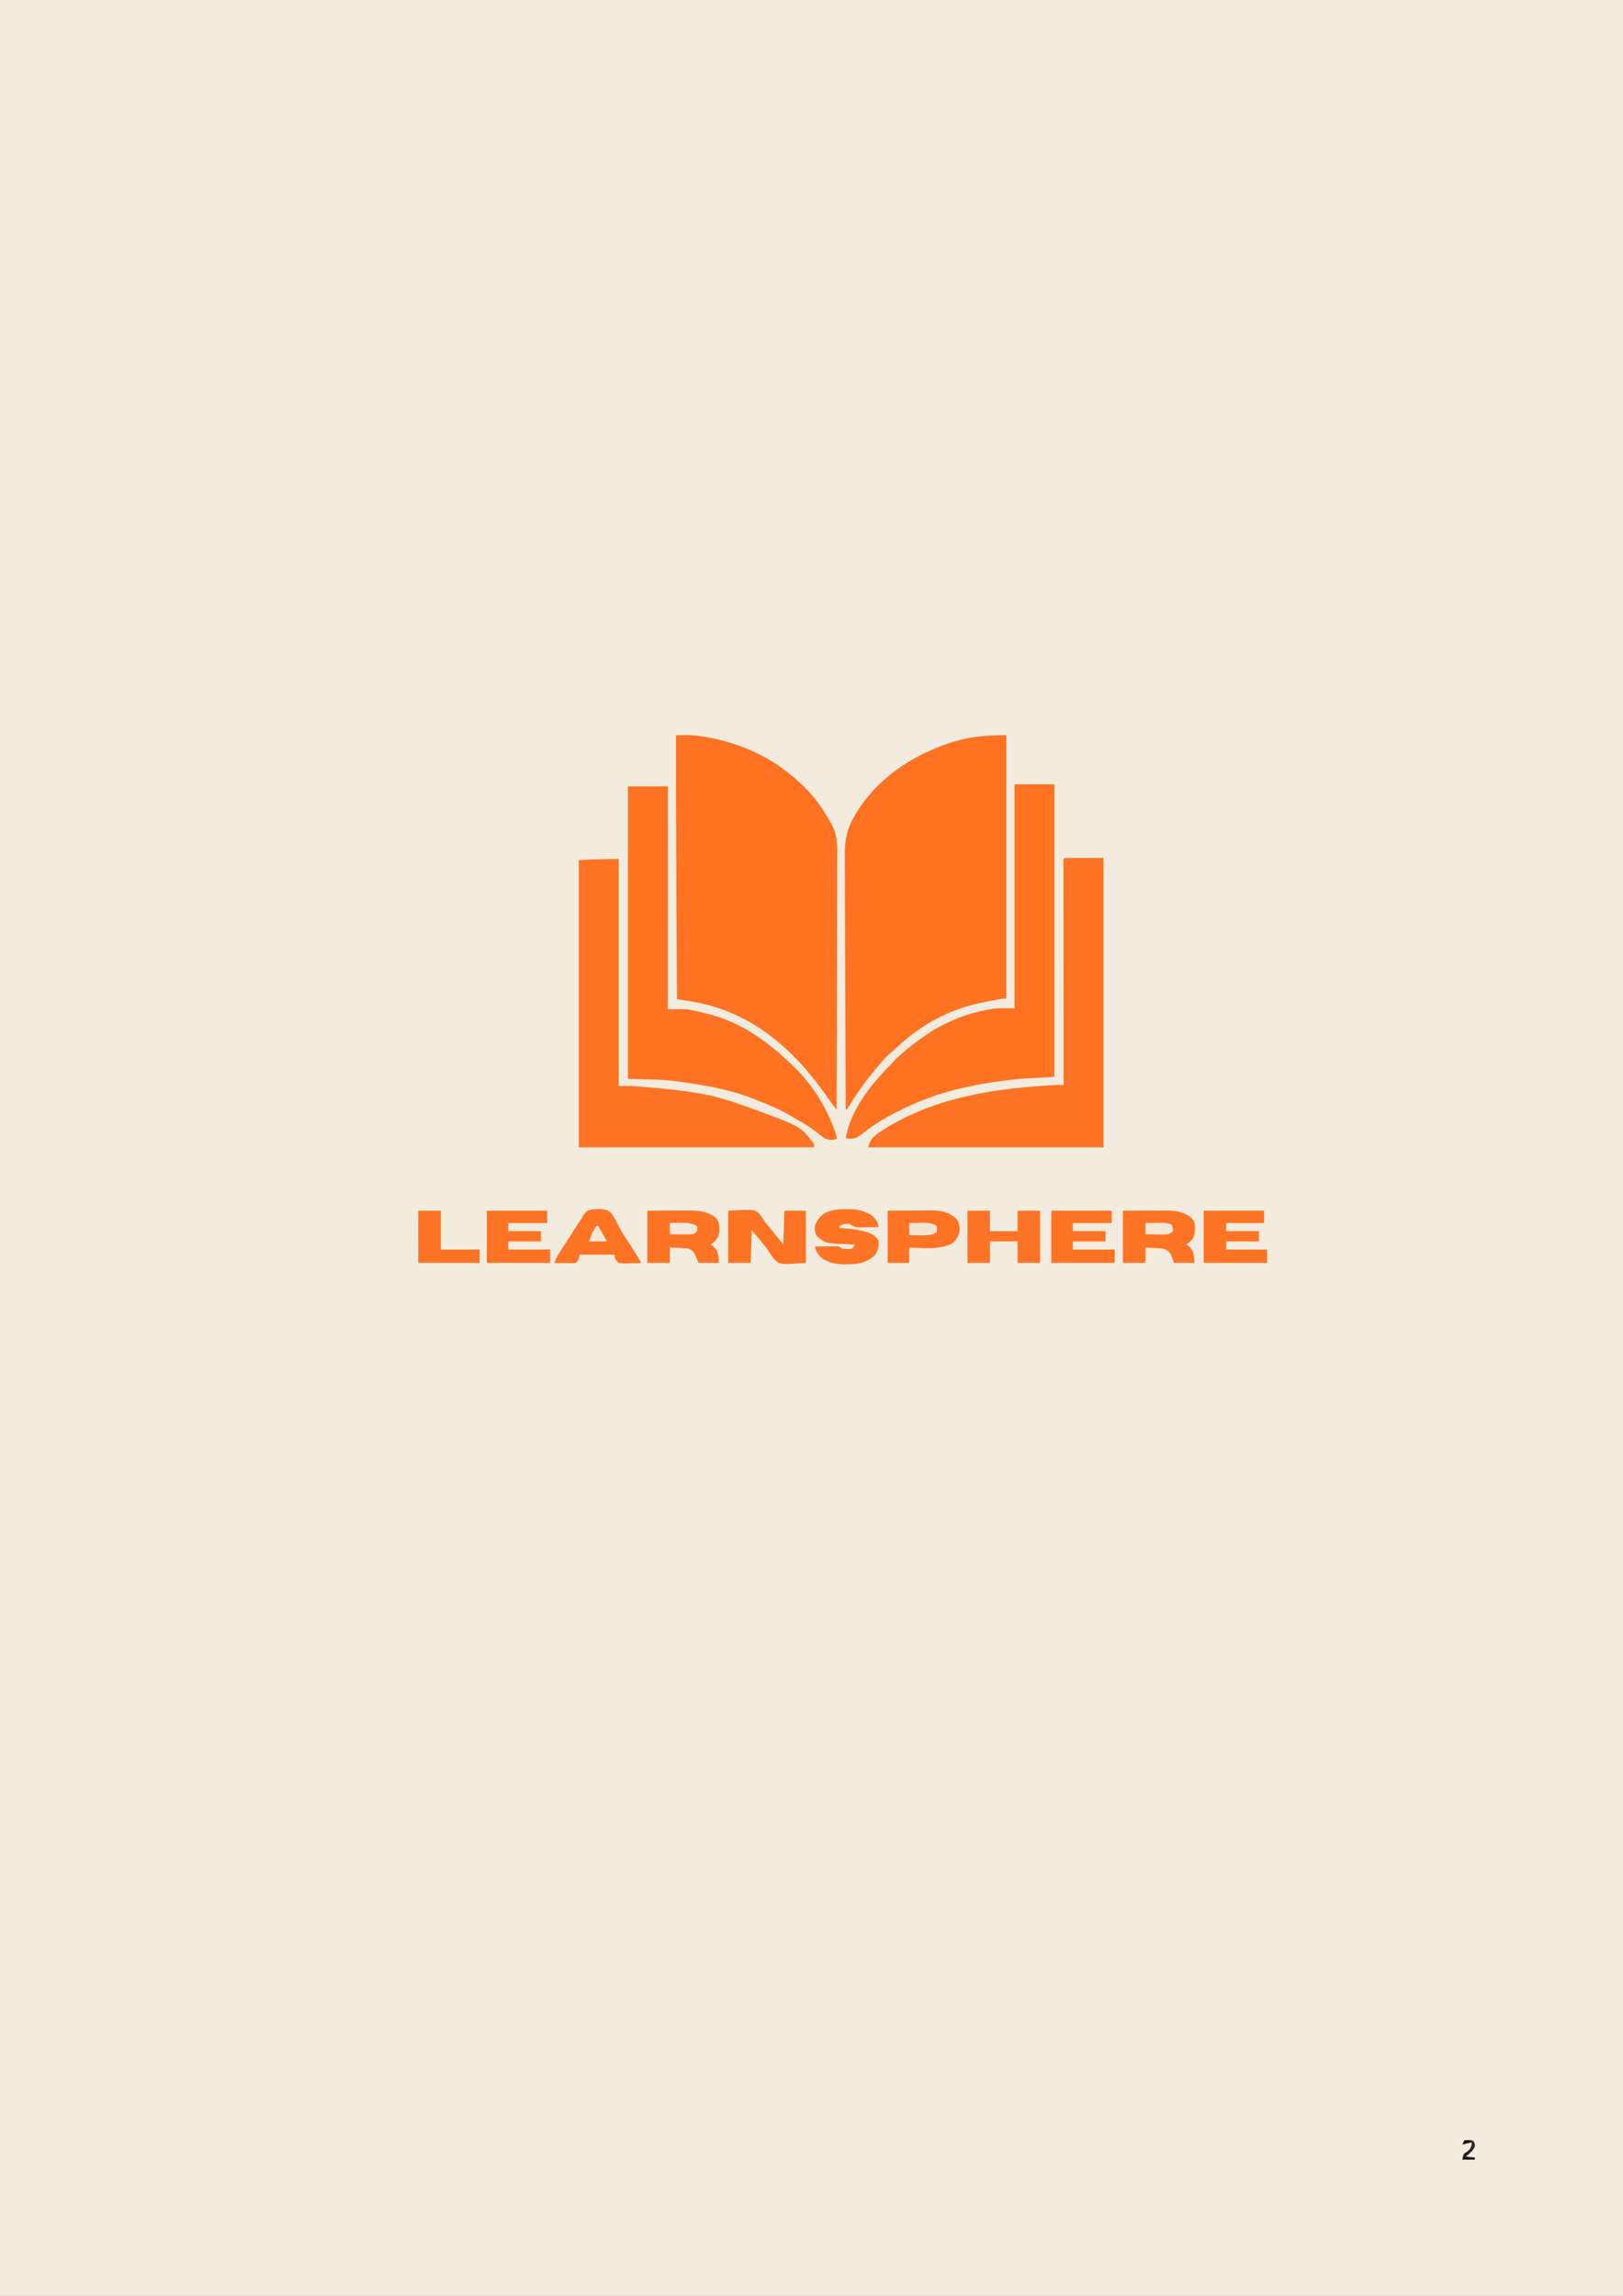 <?xml version="1.0" encoding="UTF-8"?>
<svg version="1.1" xmlns="http://www.w3.org/2000/svg" width="1587" height="2245">
<rect width="100%" height="100%" fill="#808080" stroke="none"/>
<path d="M0 0 C523.71 0 1047.42 0 1587 0 C1587 740.85 1587 1481.7 1587 2245 C1063.29 2245 539.58 2245 0 2245 C0 1504.15 0 763.3 0 0 Z " fill="#F3EBDD" transform="translate(0,0)"/>
<path d="M0 0 C0 84.81 0 169.62 0 257 C-5.61 257.99 -11.22 258.98 -17 260 C-30.121 262.61 -42.704 265.681 -55 271 C-55.694 271.298 -56.389 271.596 -57.104 271.902 C-75.92 280.082 -92.36 291.456 -107.312 305.5 C-109.434 307.473 -111.576 309.35 -113.812 311.188 C-117.637 314.433 -120.784 318.164 -124 322 C-125.092 323.261 -125.092 323.261 -126.207 324.547 C-136.229 336.268 -145.249 348.831 -153.373 361.937 C-154.226 363.306 -155.109 364.655 -156 366 C-156.33 366 -156.66 366 -157 366 C-157.183 332.165 -157.324 298.33 -157.409 264.494 C-157.419 260.492 -157.429 256.489 -157.439 252.487 C-157.442 251.69 -157.444 250.893 -157.446 250.072 C-157.481 237.203 -157.544 224.334 -157.617 211.465 C-157.692 198.241 -157.737 185.018 -157.753 171.794 C-157.764 163.647 -157.798 155.5 -157.863 147.353 C-157.906 141.752 -157.918 136.151 -157.908 130.55 C-157.903 127.326 -157.915 124.105 -157.954 120.882 C-158.131 105.448 -156.859 93.466 -149 80 C-148.058 78.356 -148.058 78.356 -147.098 76.678 C-124.829 39.354 -84.466 14.487 -43 4 C-28.501 0.729 -15.1 0 0 0 Z " fill="#FE7222" transform="translate(984,719)"/>
<path d="M0 0 C2.69 -0.021 5.38 -0.036 8.071 -0.049 C9.2 -0.058 9.2 -0.058 10.353 -0.068 C17.184 -0.091 23.722 0.681 30.438 1.938 C32.222 2.269 32.222 2.269 34.042 2.607 C61.286 8.012 88.322 19.411 110 37 C110.572 37.457 111.144 37.914 111.734 38.385 C123.774 48.074 134.712 58.879 143 72 C143.357 72.554 143.714 73.108 144.082 73.679 C145.279 75.547 146.455 77.427 147.625 79.312 C147.986 79.88 148.346 80.448 148.718 81.033 C149.9 82.984 150.948 84.976 152 87 C152.638 88.16 152.638 88.16 153.29 89.344 C158.74 100.969 157.662 113.332 157.568 125.894 C157.566 128.516 157.567 131.139 157.57 133.762 C157.572 139.387 157.557 145.012 157.529 150.637 C157.488 158.769 157.475 166.902 157.469 175.034 C157.458 188.232 157.425 201.43 157.377 214.628 C157.331 227.441 157.296 240.254 157.275 253.067 C157.273 253.858 157.272 254.649 157.271 255.464 C157.264 259.433 157.258 263.402 157.252 267.372 C157.2 300.248 157.112 333.124 157 366 C154.705 363.144 152.452 360.301 150.371 357.285 C149.899 356.606 149.428 355.927 148.941 355.228 C148.445 354.513 147.949 353.799 147.438 353.062 C115.442 307.436 74.604 270.932 18.035 260.911 C15.991 260.559 13.947 260.21 11.902 259.863 C10.848 259.682 9.795 259.501 8.709 259.315 C6.14 258.874 3.57 258.436 1 258 C0.867 235.287 0.737 212.575 0.609 189.862 C0.549 179.307 0.489 168.751 0.427 158.196 C0.118 105.463 -0.082 52.733 0 0 Z " fill="#FE7222" transform="translate(661,719)"/>
<path d="M0 0 C12.87 0 25.74 0 39 0 C39 71.94 39 143.88 39 218 C45.27 218 51.54 218 58 218 C64.127 219.133 70.014 220.379 76 222 C77.401 222.354 78.802 222.709 80.203 223.062 C111.095 231.19 136.194 249.27 159 271 C160.274 272.195 160.274 272.195 161.574 273.414 C181.062 292.198 195.78 316.249 204 342 C204 342.99 204 343.98 204 345 C199.917 345.951 196.071 346.136 192.296 344.065 C189.05 341.871 186.002 339.431 182.922 337.012 C177.57 332.815 171.774 329.463 165.883 326.088 C164.022 325.013 162.182 323.906 160.344 322.793 C148.788 315.908 136.506 310.892 124 306 C122.838 305.541 122.838 305.541 121.652 305.074 C99.272 296.356 75.671 292.362 52 289 C50.666 288.807 50.666 288.807 49.304 288.609 C32.947 286.315 16.52 286.501 0 286 C0 191.62 0 97.24 0 0 Z " fill="#FE7222" transform="translate(614,769)"/>
<path d="M0 0 C12.87 0 25.74 0 39 0 C39 94.38 39 188.76 39 286 C27.78 286.66 16.56 287.32 5 288 C-32.95 291.95 -69.289 298.72 -104 315 C-104.837 315.389 -105.674 315.778 -106.537 316.179 C-121.797 323.337 -136.461 331.591 -149.562 342.25 C-154.208 345.886 -157.367 346.898 -163.234 346.316 C-163.817 346.212 -164.4 346.108 -165 346 C-160.094 317.75 -139.651 292.62 -120 273 C-119.242 272.196 -118.484 271.391 -117.703 270.562 C-109.877 262.388 -101.147 255.636 -92 249 C-91.217 248.427 -90.434 247.854 -89.627 247.264 C-70.117 233.257 -47.645 224.054 -24 220 C-22.721 219.773 -21.442 219.546 -20.125 219.312 C-13.435 218.806 -6.709 219 0 219 C0 146.73 0 74.46 0 0 Z " fill="#FE7222" transform="translate(992,767)"/>
<path d="M0 0 C12.54 0 25.08 0 38 0 C38 93.39 38 186.78 38 283 C-37.9 283 -113.8 283 -192 283 C-190.598 275.99 -187.158 272.468 -181.399 268.477 C-180.521 267.9 -180.521 267.9 -179.625 267.312 C-178.984 266.891 -178.343 266.469 -177.683 266.035 C-130.798 236.232 -76.464 226.571 -22.125 222.875 C-20.834 222.787 -19.543 222.699 -18.213 222.609 C-16.991 222.529 -15.768 222.449 -14.508 222.367 C-13.421 222.296 -12.335 222.225 -11.215 222.152 C-7.806 221.991 -4.413 221.99 -1 222 C-1.001 220.293 -1.001 220.293 -1.003 218.551 C-1.025 190.903 -1.041 163.255 -1.052 135.607 C-1.057 122.237 -1.064 108.867 -1.075 95.497 C-1.085 83.848 -1.092 72.199 -1.094 60.55 C-1.095 54.378 -1.098 48.206 -1.106 42.034 C-1.112 36.232 -1.115 30.43 -1.113 24.628 C-1.113 22.492 -1.115 20.355 -1.119 18.219 C-1.124 15.316 -1.123 12.413 -1.12 9.51 C-1.125 8.225 -1.125 8.225 -1.129 6.913 C-1.114 1.114 -1.114 1.114 0 0 Z " fill="#FE7323" transform="translate(1041,839)"/>
<path d="M0 0 C0 73.26 0 146.52 0 222 C3.63 222 7.26 222 11 222 C14.3 222.183 17.579 222.394 20.871 222.664 C21.779 222.736 22.688 222.809 23.624 222.883 C26.562 223.122 29.5 223.372 32.438 223.625 C33.447 223.712 34.456 223.798 35.496 223.888 C49.349 225.1 63.094 226.653 76.812 228.938 C77.874 229.11 77.874 229.11 78.958 229.286 C94.429 231.838 109.143 236.492 123.875 241.812 C125.678 242.462 125.678 242.462 127.517 243.125 C178.405 261.639 178.405 261.639 191 279 C191 279.99 191 280.98 191 282 C115.1 282 39.2 282 -39 282 C-39 189.27 -39 96.54 -39 1 C-26.009 0.41 -13.004 0 0 0 Z " fill="#FE7223" transform="translate(605,840)"/>
<path d="M0 0 C11.818 -0.062 11.818 -0.062 23.875 -0.125 C26.342 -0.143 28.809 -0.161 31.351 -0.18 C33.336 -0.186 35.32 -0.191 37.305 -0.195 C38.312 -0.206 39.318 -0.216 40.356 -0.226 C50.104 -0.229 59.26 0.529 67 7 C70.182 10.314 70.432 12.844 70.438 17.375 C70.305 22.985 69.857 25.929 66 30 C63.75 31.875 63.75 31.875 62 33 C62.784 33.578 63.568 34.155 64.375 34.75 C69.73 39.34 69.469 44.279 70 51 C63.4 51 56.8 51 50 51 C49.089 48.493 48.177 45.987 47.266 43.48 C45.306 39.639 43.024 38.341 39 37 C37.666 36.856 36.328 36.754 34.988 36.684 C33.852 36.621 33.852 36.621 32.693 36.557 C31.908 36.517 31.122 36.478 30.312 36.438 C29.515 36.394 28.718 36.351 27.896 36.307 C25.931 36.201 23.966 36.1 22 36 C22 40.95 22 45.9 22 51 C14.74 51 7.48 51 0 51 C0 34.17 0 17.34 0 0 Z " fill="#FE7324" transform="translate(1098,1184)"/>
<path d="M0 0 C11.818 -0.062 11.818 -0.062 23.875 -0.125 C26.342 -0.143 28.809 -0.161 31.351 -0.18 C33.336 -0.186 35.32 -0.191 37.305 -0.195 C38.312 -0.206 39.318 -0.216 40.356 -0.226 C50.194 -0.229 59.154 0.584 67 7 C70.645 10.872 70.5 15.181 70.355 20.273 C69.699 25.311 67.629 28.597 63.75 31.938 C63.172 32.288 62.595 32.639 62 33 C62.784 33.557 63.568 34.114 64.375 34.688 C69.79 39.458 69.174 43.569 70 51 C63.4 51 56.8 51 50 51 C48.861 48.233 47.721 45.466 46.582 42.699 C44.661 39.422 43.517 38.437 40 37 C36.898 36.526 33.822 36.399 30.688 36.312 C29.852 36.278 29.016 36.244 28.154 36.209 C26.103 36.127 24.052 36.062 22 36 C22 40.95 22 45.9 22 51 C14.74 51 7.48 51 0 51 C0 34.17 0 17.34 0 0 Z " fill="#FE7324" transform="translate(633,1184)"/>
<path d="M0 0 C24.972 -1.387 24.972 -1.387 29.637 2.062 C32.14 4.901 34.06 7.754 36 11 C37.494 12.855 39.015 14.689 40.562 16.5 C42.027 18.315 43.491 20.13 45 22 C49.455 27.445 49.455 27.445 54 33 C54.33 22.11 54.66 11.22 55 0 C61.93 0 68.86 0 76 0 C76 16.83 76 33.66 76 51 C51.25 52.768 51.25 52.768 45.918 48.27 C43.273 45.395 41.165 42.209 39.159 38.864 C37.397 36.029 35.288 33.605 33.125 31.062 C32.468 30.249 31.81 29.436 31.133 28.598 C28.472 25.357 25.729 22.184 23 19 C22.67 29.56 22.34 40.12 22 51 C14.74 51 7.48 51 0 51 C0 34.17 0 17.34 0 0 Z " fill="#FE7323" transform="translate(712,1184)"/>
<path d="M0 0 C12.313 -0.093 12.313 -0.093 24.875 -0.188 C28.732 -0.228 28.732 -0.228 32.667 -0.27 C34.734 -0.279 36.801 -0.287 38.867 -0.293 C39.917 -0.308 40.967 -0.324 42.049 -0.339 C51.479 -0.343 59.462 0.945 66.625 7.402 C69.998 11.322 70.378 14.736 70.254 19.754 C69.654 25.064 66.887 28.569 63 32 C50.402 38.459 34.655 36.341 21 36 C21 40.95 21 45.9 21 51 C14.07 51 7.14 51 0 51 C0 34.17 0 17.34 0 0 Z " fill="#FE7223" transform="translate(868,1184)"/>
<path d="M0 0 C7.26 0 14.52 0 22 0 C22 6.6 22 13.2 22 20 C30.91 20 39.82 20 49 20 C49 13.4 49 6.8 49 0 C56.26 0 63.52 0 71 0 C71 16.83 71 33.66 71 51 C63.74 51 56.48 51 49 51 C49 44.07 49 37.14 49 30 C40.09 30 31.18 30 22 30 C22 36.93 22 43.86 22 51 C14.74 51 7.48 51 0 51 C0 34.17 0 17.34 0 0 Z " fill="#FE7426" transform="translate(946,1184)"/>
<path d="M0 0 C1.02 -0.02 2.041 -0.04 3.092 -0.061 C11.377 -0.055 17.925 1.829 24.938 6.25 C27.84 9.237 31.062 13.108 31.062 17.438 C27.333 17.525 23.605 17.578 19.875 17.625 C18.292 17.663 18.292 17.663 16.678 17.701 C15.145 17.716 15.145 17.716 13.582 17.73 C12.645 17.746 11.707 17.762 10.741 17.778 C7.559 17.373 5.741 16.151 3.062 14.438 C-0.917 14.031 -3.52 14.334 -6.938 16.438 C-6.938 17.098 -6.938 17.758 -6.938 18.438 C-6.112 18.463 -5.287 18.489 -4.438 18.516 C2.428 18.853 8.89 19.629 15.562 21.25 C16.22 21.403 16.877 21.556 17.555 21.714 C23.34 23.205 27.716 25.417 31.062 30.438 C31.753 36.307 30.611 40.773 27.062 45.438 C18.934 52.424 11.181 53.783 0.75 53.75 C-0.245 53.766 -1.239 53.782 -2.264 53.799 C-10.858 53.804 -18.473 52.263 -25.43 46.973 C-27.901 44.456 -30.938 40.127 -30.938 36.438 C-26.979 36.38 -23.021 36.344 -19.062 36.312 C-17.935 36.296 -16.807 36.279 -15.645 36.262 C-14.568 36.255 -13.492 36.249 -12.383 36.242 C-11.388 36.232 -10.393 36.221 -9.368 36.21 C-6.938 36.438 -6.938 36.438 -4.938 38.438 C-2.605 38.833 -2.605 38.833 0 38.812 C1.313 38.855 1.313 38.855 2.652 38.898 C5.234 38.657 5.234 38.657 6.879 36.414 C7.269 35.762 7.66 35.11 8.062 34.438 C6.83 34.4 5.598 34.363 4.328 34.324 C-20.93 33.392 -20.93 33.392 -28.938 26.438 C-31.533 23.016 -31.362 19.613 -30.938 15.438 C-28.337 9.636 -24.951 5.282 -19.065 2.577 C-12.674 0.273 -6.754 -0.047 0 0 Z " fill="#FE7425" transform="translate(827.938,1182.562)"/>
<path d="M0 0 C3.858 0.289 6.879 0.679 9.968 3.115 C13.627 7.451 16.003 12.543 18.496 17.605 C21.459 23.266 25.073 28.536 28.575 33.873 C32.561 40.043 36.517 46.195 40.075 52.623 C36.493 52.797 32.911 52.904 29.325 52.998 C28.31 53.048 27.294 53.098 26.247 53.15 C23.405 53.206 20.862 53.19 18.075 52.623 C14.075 48.334 14.075 48.334 14.075 44.623 C2.855 44.623 -8.365 44.623 -19.925 44.623 C-20.585 46.603 -21.245 48.583 -21.925 50.623 C-23.925 52.623 -23.925 52.623 -26.079 52.85 C-26.949 52.839 -27.818 52.829 -28.714 52.818 C-29.655 52.812 -30.596 52.805 -31.565 52.799 C-33.042 52.773 -33.042 52.773 -34.55 52.748 C-35.542 52.739 -36.535 52.73 -37.557 52.72 C-40.013 52.697 -42.469 52.664 -44.925 52.623 C-43.619 49.112 -42.078 46.069 -40.053 42.92 C-39.484 42.03 -38.915 41.14 -38.329 40.223 C-37.721 39.282 -37.113 38.342 -36.487 37.373 C-35.863 36.401 -35.239 35.429 -34.597 34.427 C-32.71 31.49 -30.817 28.556 -28.925 25.623 C-27.859 23.963 -26.794 22.303 -25.729 20.642 C-24.774 19.156 -23.818 17.671 -22.862 16.185 C-22.434 15.519 -22.006 14.853 -21.565 14.167 C-20.756 12.915 -19.936 11.67 -19.104 10.433 C-17.893 8.627 -17.893 8.627 -16.861 6.656 C-12.852 -0.185 -7.388 -0.006 0 0 Z " fill="#FE7324" transform="translate(586.925,1182.377)"/>
<path d="M0 0 C19.47 0 38.94 0 59 0 C59 3.96 59 7.92 59 12 C46.79 12 34.58 12 22 12 C22 14.64 22 17.28 22 20 C32.56 20 43.12 20 54 20 C54 23.3 54 26.6 54 30 C43.44 30 32.88 30 22 30 C22 32.64 22 35.28 22 38 C35.2 38 48.4 38 62 38 C62 42.29 62 46.58 62 51 C41.54 51 21.08 51 0 51 C0 34.17 0 17.34 0 0 Z " fill="#FE7425" transform="translate(1177,1184)"/>
<path d="M0 0 C19.47 0 38.94 0 59 0 C59 3.96 59 7.92 59 12 C46.46 12 33.92 12 21 12 C21 14.64 21 17.28 21 20 C31.56 20 42.12 20 53 20 C53 23.3 53 26.6 53 30 C42.44 30 31.88 30 21 30 C21 32.64 21 35.28 21 38 C34.53 38 48.06 38 62 38 C62 42.29 62 46.58 62 51 C41.54 51 21.08 51 0 51 C0 34.17 0 17.34 0 0 Z " fill="#FE7324" transform="translate(1028,1184)"/>
<path d="M0 0 C19.47 0 38.94 0 59 0 C59 3.96 59 7.92 59 12 C46.46 12 33.92 12 21 12 C21 14.64 21 17.28 21 20 C31.56 20 42.12 20 53 20 C53 23.3 53 26.6 53 30 C42.44 30 31.88 30 21 30 C21 32.64 21 35.28 21 38 C34.53 38 48.06 38 62 38 C62 42.29 62 46.58 62 51 C41.54 51 21.08 51 0 51 C0 34.17 0 17.34 0 0 Z " fill="#FE7324" transform="translate(476,1184)"/>
<path d="M0 0 C7.26 0 14.52 0 22 0 C22 12.54 22 25.08 22 38 C34.54 38 47.08 38 60 38 C60 42.29 60 46.58 60 51 C40.2 51 20.4 51 0 51 C0 34.17 0 17.34 0 0 Z " fill="#FE7325" transform="translate(409,1184)"/>
<path d="M0 0 C3.375 -0.081 6.749 -0.141 10.125 -0.188 C11.552 -0.225 11.552 -0.225 13.008 -0.264 C18.469 -0.321 22.253 -0.045 27 3 C27.188 5.875 27.188 5.875 27 9 C21.414 12.724 15.114 12.13 8.625 12.062 C7.378 12.056 7.378 12.056 6.105 12.049 C4.07 12.037 2.035 12.019 0 12 C0 8.04 0 4.08 0 0 Z " fill="#F3E2CF" transform="translate(889,1196)"/>
<path d="M0 0 C3.396 -0.054 6.791 -0.094 10.188 -0.125 C11.147 -0.142 12.107 -0.159 13.096 -0.176 C14.027 -0.182 14.958 -0.189 15.918 -0.195 C16.772 -0.206 17.625 -0.216 18.505 -0.227 C21.374 0.034 23.454 0.651 26 2 C26.812 5.125 26.812 5.125 27 8 C23.812 10.844 21.817 11.364 17.578 11.293 C16.041 11.278 16.041 11.278 14.473 11.264 C13.409 11.239 12.346 11.213 11.25 11.188 C9.632 11.167 9.632 11.167 7.98 11.146 C5.32 11.111 2.66 11.057 0 11 C0 7.37 0 3.74 0 0 Z " fill="#F3E7D7" transform="translate(1120,1196)"/>
<path d="M0 0 C17.878 -0.429 17.878 -0.429 25 2 C25.66 2.66 26.32 3.32 27 4 C26.812 6.5 26.812 6.5 26 9 C22.649 11.234 21.582 11.238 17.676 11.195 C16.134 11.186 16.134 11.186 14.561 11.176 C13.489 11.159 12.417 11.142 11.312 11.125 C10.229 11.116 9.146 11.107 8.029 11.098 C5.353 11.074 2.676 11.038 0 11 C0 7.37 0 3.74 0 0 Z " fill="#F3E8D9" transform="translate(655,1196)"/>
<path d="M0 0 C0.66 0 1.32 0 2 0 C3.336 2.311 4.669 4.624 6 6.938 C6.382 7.597 6.763 8.256 7.156 8.936 C10 13.887 10 13.887 10 15 C4.39 15 -1.22 15 -7 15 C-5.609 10.826 -4.496 7.808 -2.375 4.125 C-1.929 3.344 -1.483 2.563 -1.023 1.758 C-0.686 1.178 -0.348 0.598 0 0 Z " fill="#F3E8D8" transform="translate(583,1199)"/>
<path d="M0 0 C6.36 -0.36 6.36 -0.36 9 1.125 C10 3 10 3 10.188 5.75 C8.437 10.541 4.966 12.947 1 16 C3.97 16.33 6.94 16.66 10 17 C10 17.66 10 18.32 10 19 C6.04 19 2.08 19 -2 19 C-0.892 13.461 -0.892 13.461 2.5 11.062 C5.356 8.814 5.918 8.297 6.938 4.625 C6.958 3.759 6.979 2.893 7 2 C4.03 2.66 1.06 3.32 -2 4 C-1.34 2.68 -0.68 1.36 0 0 Z " fill="#272624" transform="translate(1432,2093)"/>
<path d="M0 0 C0.99 0.33 1.98 0.66 3 1 C1.515 2.485 1.515 2.485 0 4 C2.97 4.33 5.94 4.66 9 5 C9 5.66 9 6.32 9 7 C5.04 7 1.08 7 -3 7 C-2 2 -2 2 0 0 Z " fill="#1B1A19" transform="translate(1433,2105)"/>
<path d="M0 0 C2.31 0 4.62 0 7 0 C6 2 6 2 4.152 2.633 C3.421 2.795 2.691 2.958 1.938 3.125 C0.837 3.376 0.837 3.376 -0.285 3.633 C-0.851 3.754 -1.417 3.875 -2 4 C-1.34 2.68 -0.68 1.36 0 0 Z " fill="#191817" transform="translate(1432,2093)"/>
</svg>
